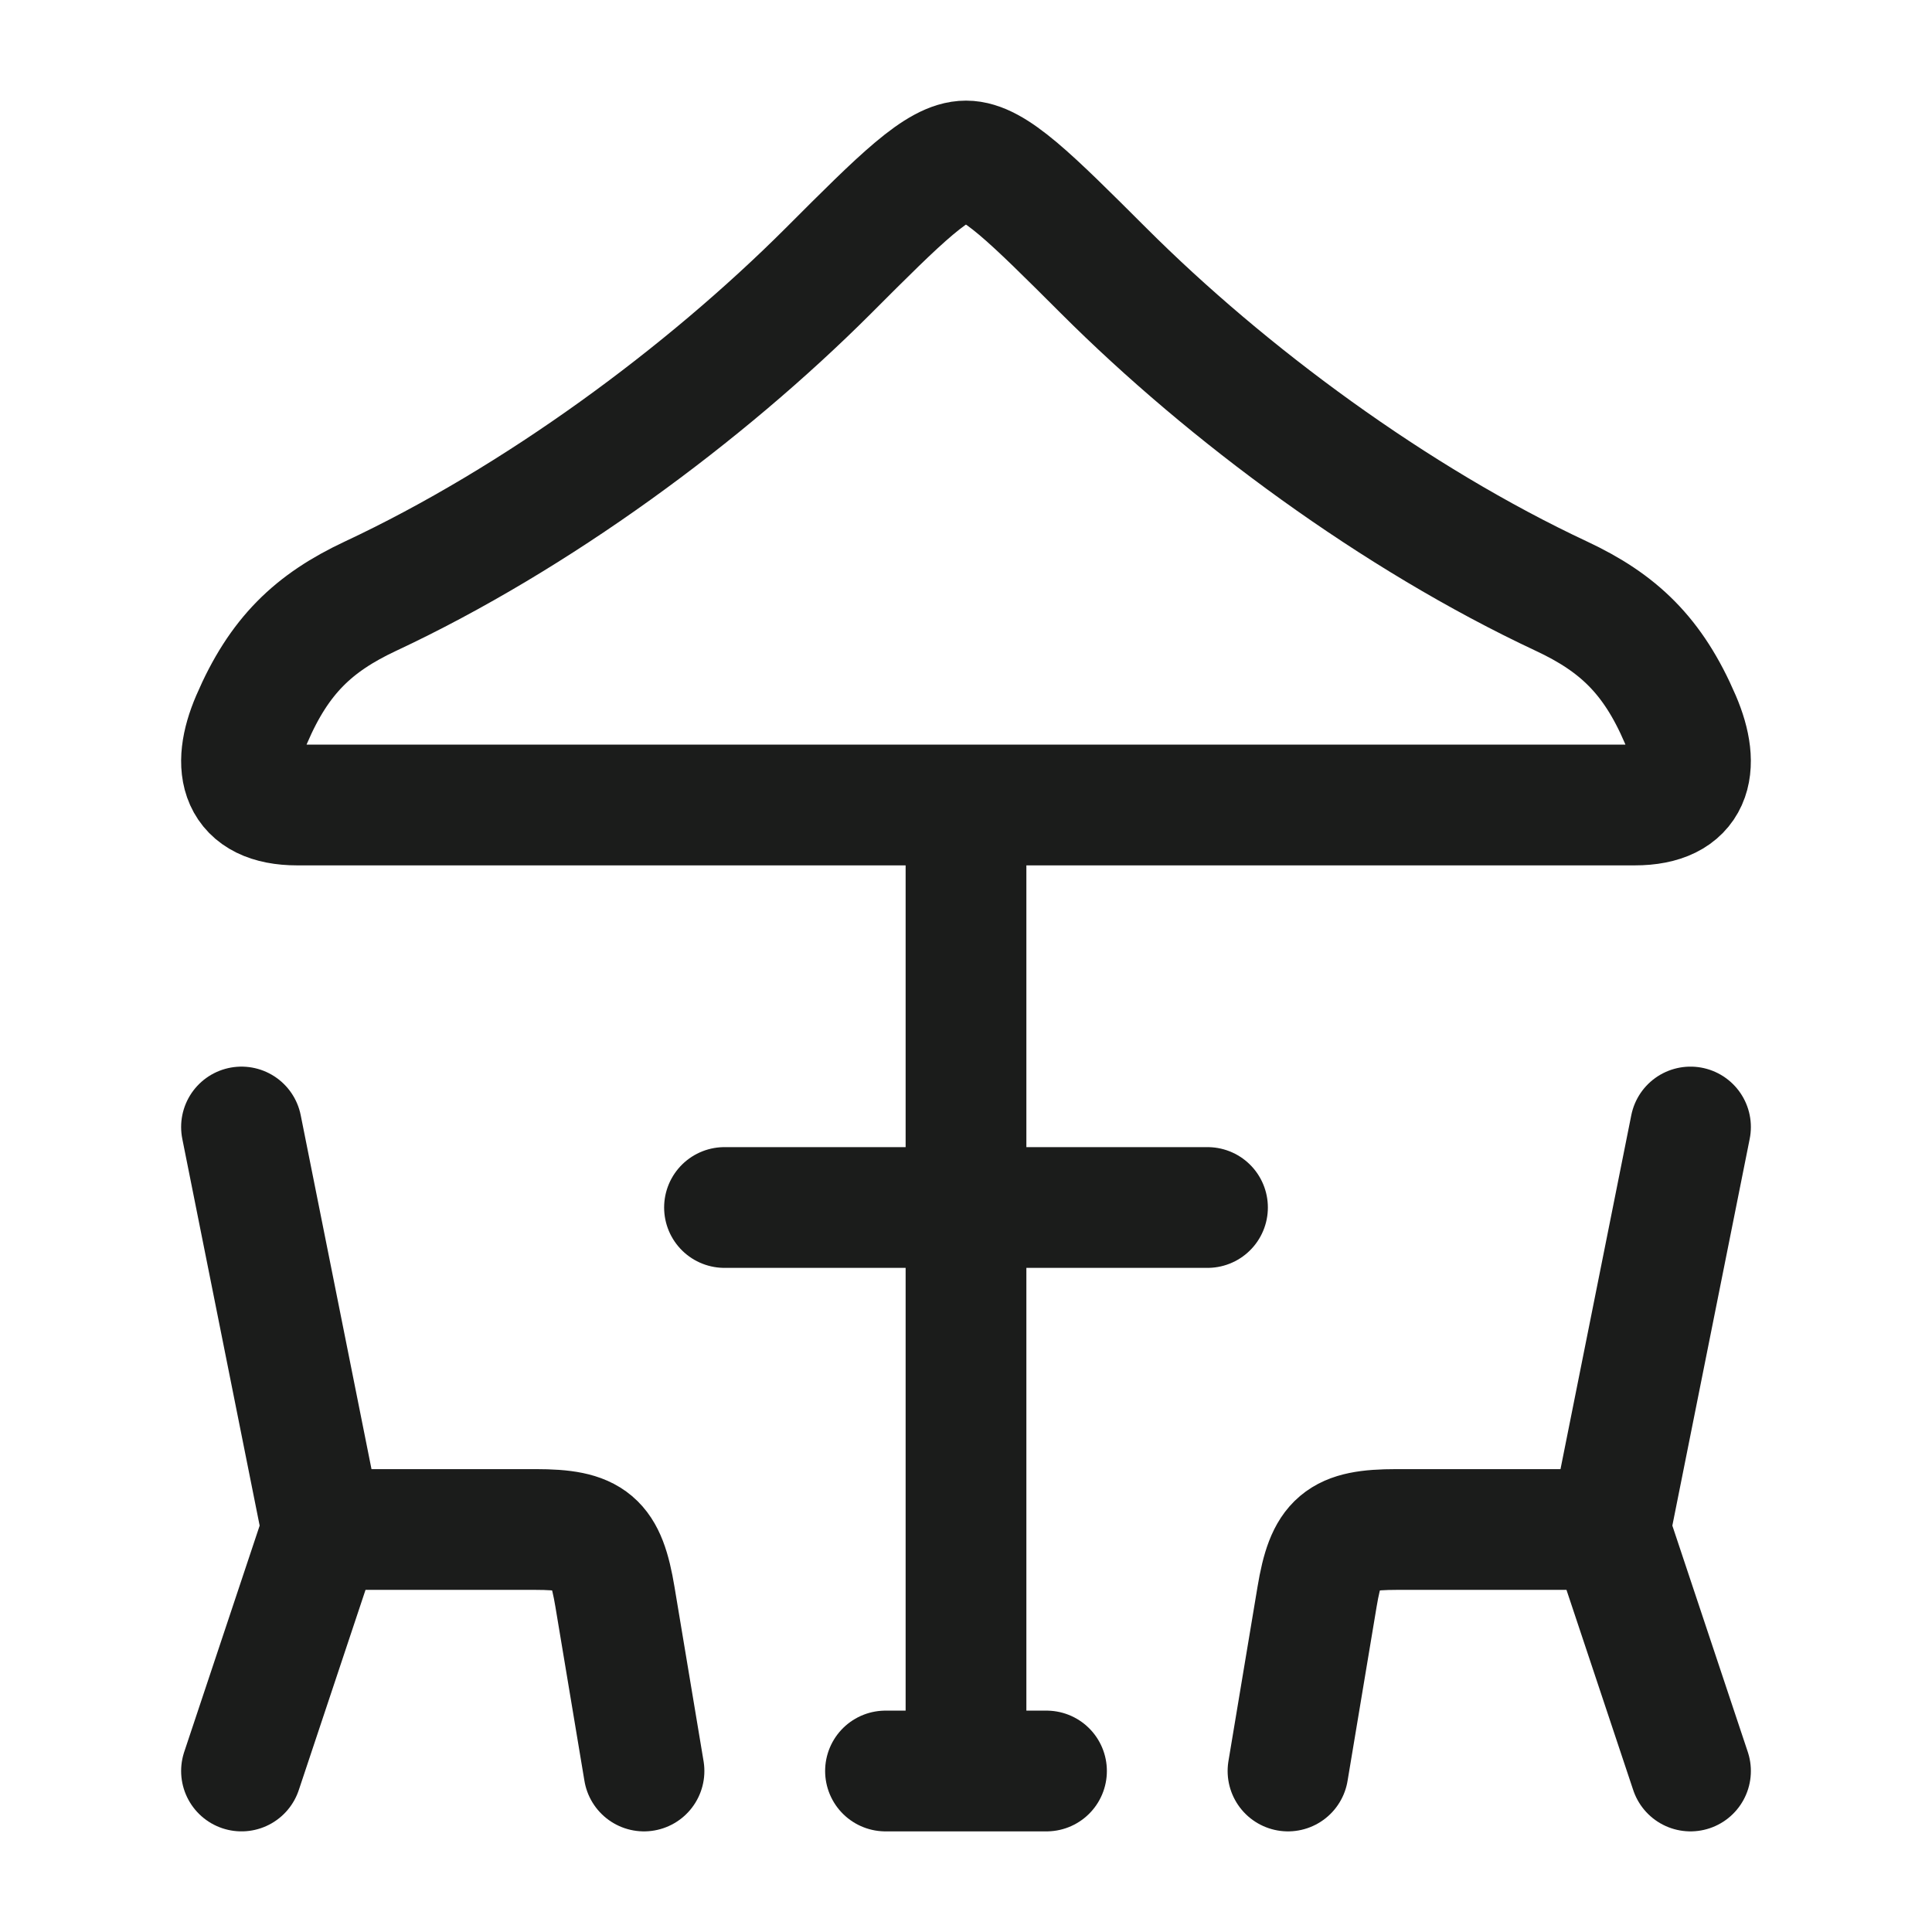 <svg xmlns="http://www.w3.org/2000/svg" width="24" height="24" fill="none" viewBox="0 0 24 24">
  <path stroke="#1B1C1B" stroke-linecap="round" stroke-linejoin="round" stroke-width="1.5" d="m3 14 1 5m0 0-1 3m1-3h2.653c.704 0 .87.14.986.836L8 22m13-8-1 5m0 0 1 3m-1-3h-2.653c-.704 0-.87.14-.986.836L16 22m-4-12v12M4.6 7.407c2.07-.969 4.153-2.507 5.69-4.043C11.199 2.454 11.654 2 12 2c.346 0 .8.455 1.711 1.364 1.536 1.535 3.619 3.074 5.688 4.043.704.33 1.134.736 1.474 1.528.26.605.143 1.065-.566 1.065H3.693c-.71 0-.826-.46-.566-1.065.34-.792.77-1.198 1.473-1.528ZM11 22h2m-4-7h6"/>
</svg>
